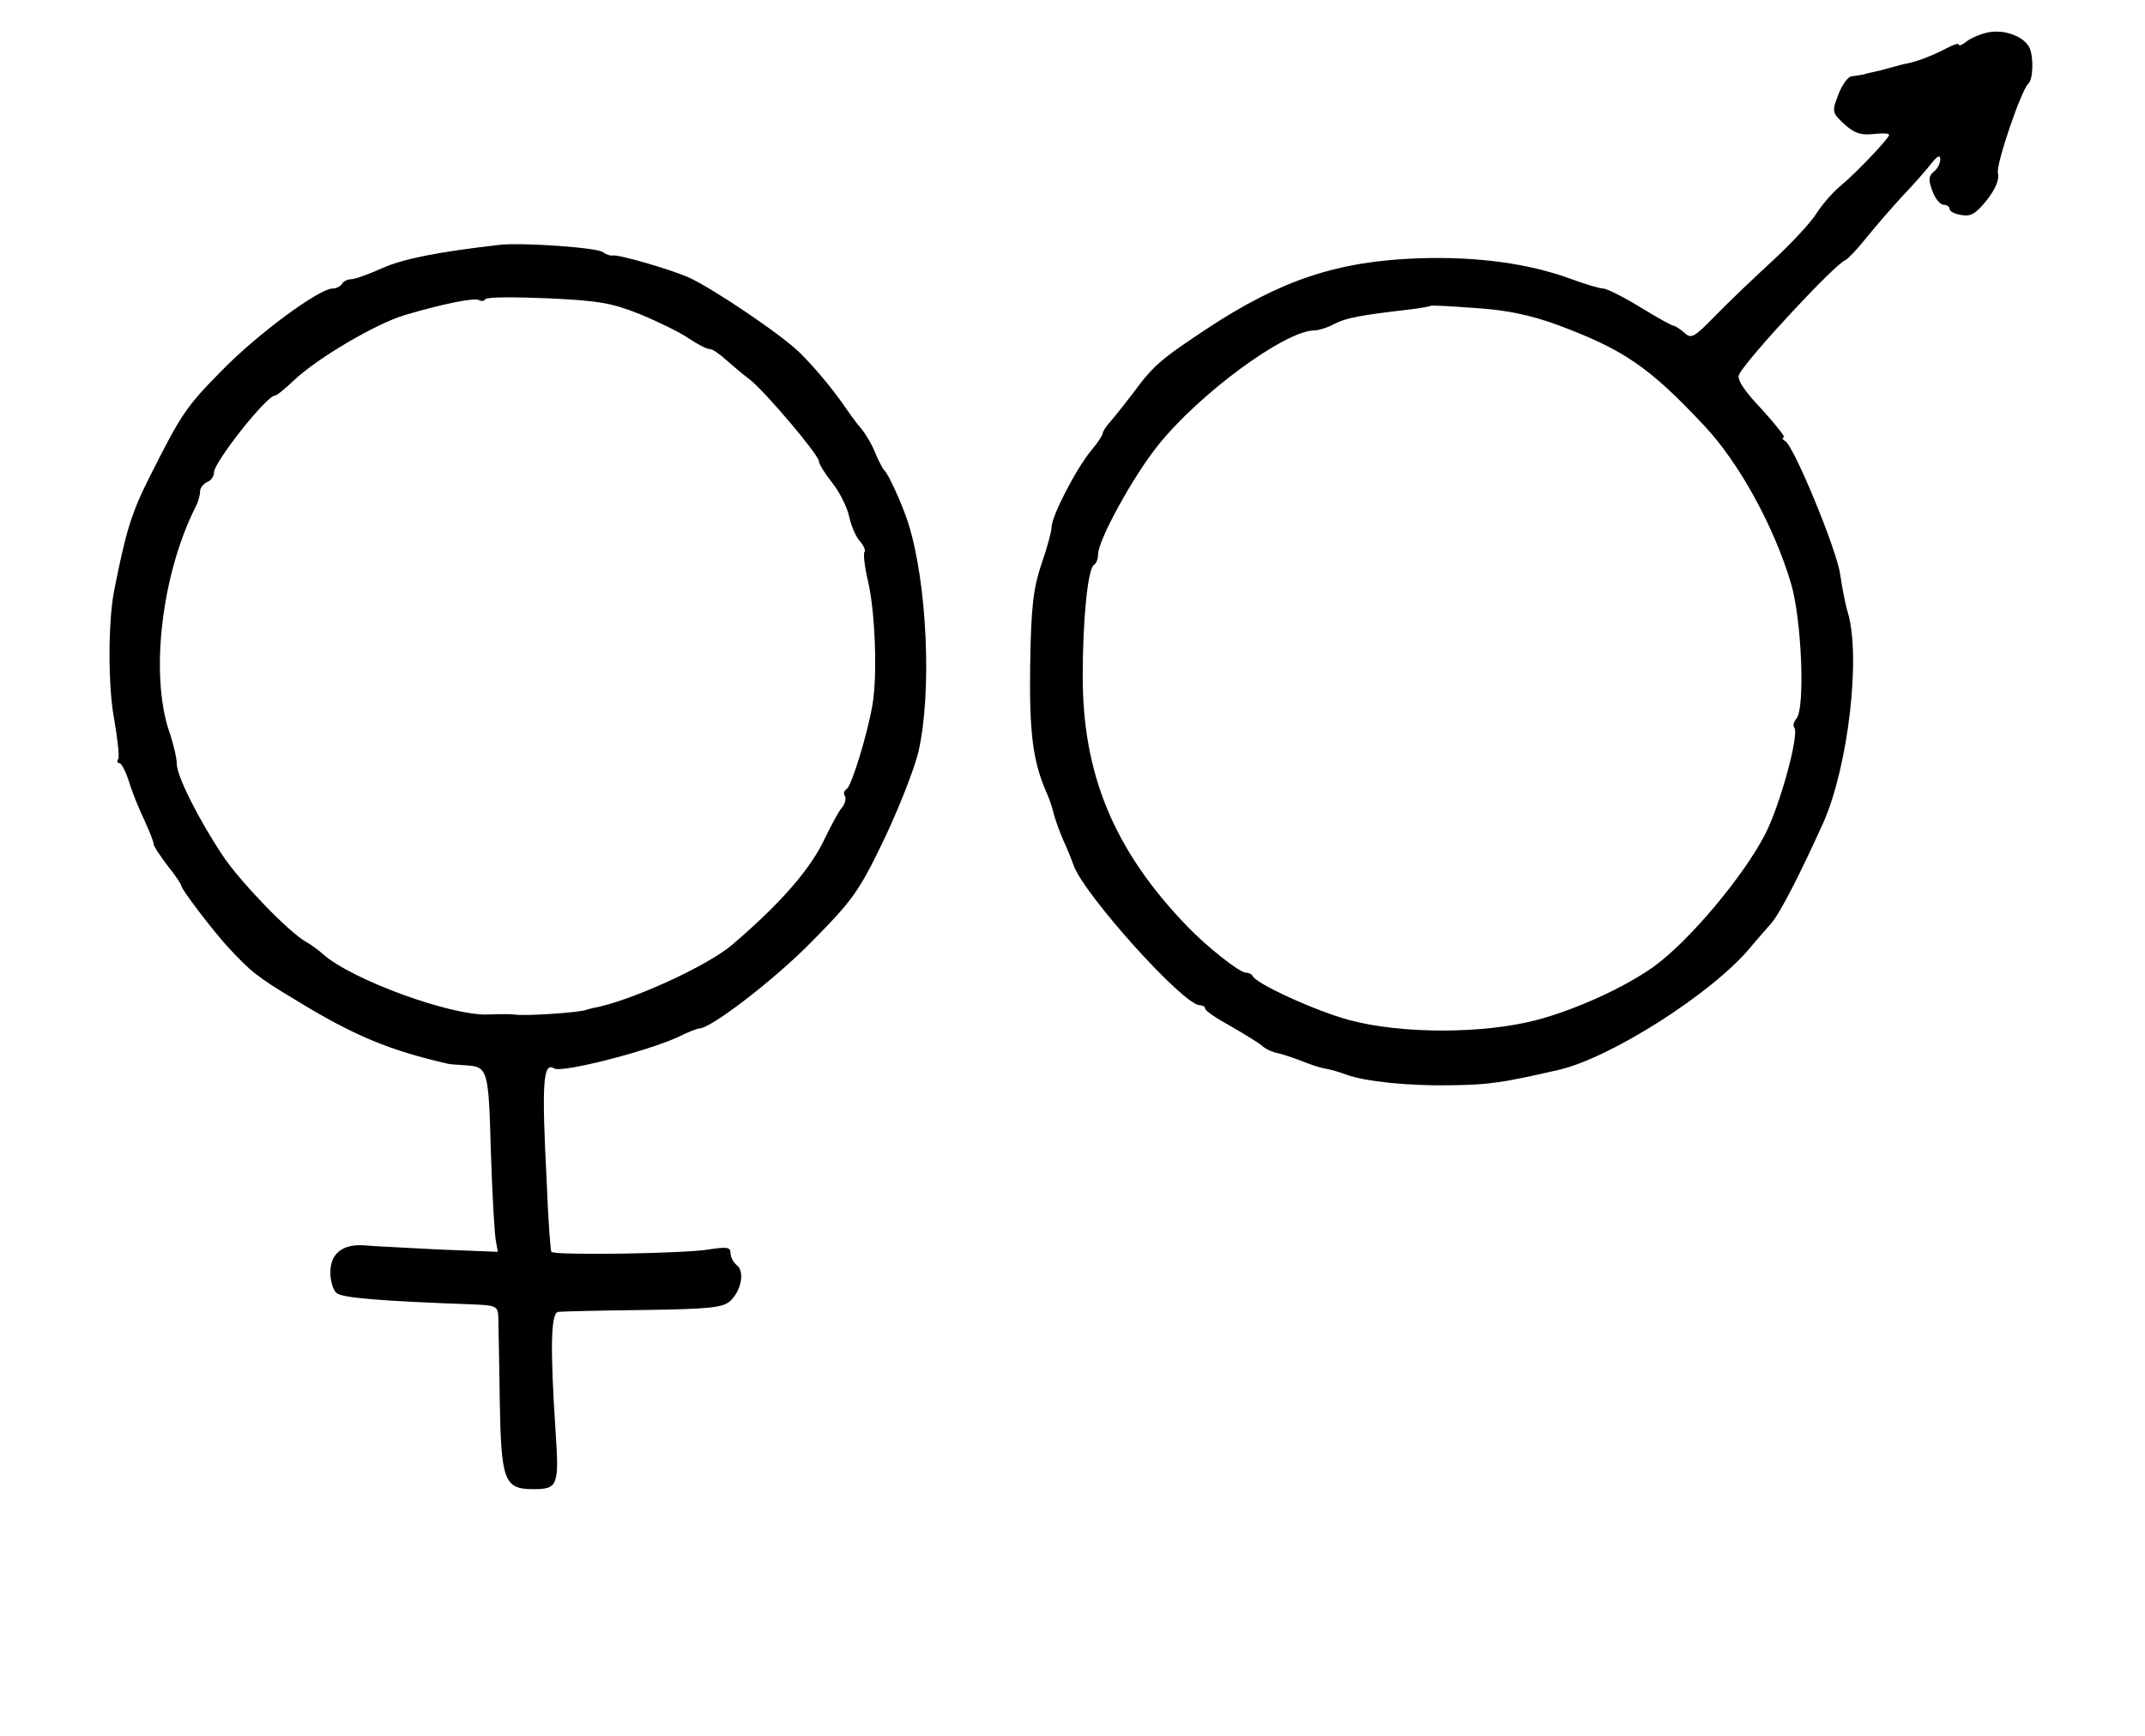 <?xml version="1.0" standalone="no"?>
<!DOCTYPE svg PUBLIC "-//W3C//DTD SVG 20010904//EN"
 "http://www.w3.org/TR/2001/REC-SVG-20010904/DTD/svg10.dtd">
<svg version="1.0" xmlns="http://www.w3.org/2000/svg"
 width="461pt" height="373pt" viewBox="0 0 461 373"
 preserveAspectRatio="xMidYMid meet">
<g transform="translate(0,373) scale(0.1,-0.1)"
fill="#000000" stroke="none">
<path d="M4267 3659 c-16 -4 -35 -13 -43 -20 -8 -6 -14 -8 -14 -5 0 4 -12 0
-27 -8 -31 -16 -60 -27 -82 -32 -8 -1 -26 -6 -40 -10 -14 -4 -30 -8 -36 -9 -5
-1 -14 -3 -20 -5 -5 -1 -17 -3 -25 -4 -8 0 -21 -18 -29 -39 -14 -37 -14 -39
13 -64 21 -19 35 -24 62 -21 19 2 34 2 34 -2 0 -7 -70 -81 -105 -110 -17 -14
-40 -41 -52 -60 -12 -19 -54 -64 -93 -100 -39 -36 -95 -89 -123 -118 -46 -47
-52 -51 -67 -37 -9 8 -20 15 -23 15 -4 0 -36 18 -72 40 -36 22 -72 40 -79 40
-8 0 -38 9 -68 20 -92 34 -203 49 -328 45 -176 -6 -298 -47 -457 -152 -97 -64
-115 -79 -158 -138 -17 -22 -38 -49 -47 -59 -10 -11 -18 -23 -18 -27 0 -4 -11
-21 -24 -36 -32 -38 -86 -142 -86 -166 0 -9 -10 -46 -22 -80 -17 -51 -22 -89
-24 -216 -2 -148 6 -208 36 -276 5 -11 12 -31 15 -45 4 -14 13 -39 20 -55 8
-17 18 -42 23 -56 25 -65 235 -298 270 -299 6 0 12 -3 12 -7 0 -5 24 -21 53
-37 28 -16 59 -35 68 -42 8 -8 24 -15 35 -17 10 -2 33 -10 49 -16 17 -7 40
-15 52 -17 12 -2 33 -8 46 -13 39 -15 137 -25 227 -23 79 1 108 5 230 33 112
26 329 164 411 262 13 16 33 38 44 51 19 20 63 106 114 219 53 120 81 357 52
452 -5 16 -12 53 -16 80 -7 53 -99 275 -118 287 -7 4 -8 8 -3 8 4 0 -17 27
-48 61 -40 42 -54 65 -48 75 20 37 205 236 228 245 5 2 26 24 46 49 20 25 55
65 78 90 24 25 51 56 61 69 13 16 19 19 19 9 0 -9 -6 -21 -14 -27 -11 -9 -12
-18 -3 -41 6 -17 17 -30 24 -30 7 0 13 -4 13 -9 0 -5 11 -11 25 -13 20 -4 31
2 55 32 19 24 27 44 24 58 -5 18 50 178 65 192 11 9 12 60 2 79 -14 25 -59 40
-94 30z m-920 -627 c142 -53 197 -90 315 -216 74 -78 150 -215 187 -339 23
-76 31 -268 12 -291 -6 -7 -8 -16 -5 -19 12 -12 -29 -163 -61 -227 -46 -91
-166 -234 -242 -288 -62 -44 -167 -92 -251 -114 -115 -30 -290 -30 -402 0 -71
19 -201 78 -208 95 -2 4 -9 7 -15 7 -13 0 -85 57 -126 100 -157 163 -225 327
-224 540 0 119 11 228 24 236 5 3 9 13 9 23 0 30 75 167 128 233 88 111 274
248 337 248 9 0 28 6 43 14 25 13 57 19 162 31 24 3 45 7 46 8 2 1 45 -1 96
-5 65 -4 117 -15 175 -36z"/>
<path d="M1075 3204 c-132 -15 -208 -30 -253 -50 -29 -13 -59 -24 -67 -24 -7
0 -17 -4 -20 -10 -3 -5 -12 -10 -20 -10 -29 0 -161 -97 -239 -177 -77 -78 -87
-94 -154 -227 -40 -79 -52 -120 -77 -247 -13 -69 -13 -207 1 -278 7 -41 11
-78 8 -82 -3 -5 -2 -9 3 -9 4 0 14 -19 21 -42 7 -23 22 -59 33 -82 10 -22 19
-44 19 -49 0 -5 14 -26 30 -47 17 -21 30 -41 30 -44 0 -7 63 -90 98 -129 50
-54 64 -66 146 -115 127 -78 203 -109 329 -138 4 -1 19 -2 35 -3 51 -3 52 -6
57 -187 3 -93 8 -179 11 -192 l4 -22 -127 5 c-71 4 -143 7 -161 9 -46 3 -72
-18 -72 -58 0 -19 6 -39 14 -45 12 -10 99 -17 293 -24 49 -2 53 -4 54 -27 0
-14 2 -92 3 -175 3 -178 9 -195 73 -195 52 0 55 8 47 125 -12 182 -10 255 6
256 8 1 90 3 183 4 141 2 170 5 186 19 24 22 32 63 15 77 -8 6 -14 18 -14 27
0 12 -8 13 -47 7 -55 -9 -333 -13 -338 -5 -2 3 -7 71 -10 150 -11 213 -8 259
16 244 16 -10 197 36 265 67 22 11 43 19 47 19 25 0 163 106 242 187 87 88
101 107 154 217 32 67 66 153 75 191 29 126 19 361 -22 491 -12 38 -43 107
-52 114 -3 3 -12 20 -19 37 -7 18 -21 41 -30 52 -9 10 -23 29 -31 41 -28 41
-65 86 -100 121 -39 39 -186 138 -240 163 -42 18 -152 50 -164 47 -4 -1 -13 2
-20 7 -12 10 -172 21 -221 16z m300 -149 c39 -16 86 -39 105 -52 19 -13 39
-23 45 -23 6 0 21 -10 35 -23 14 -12 37 -32 52 -43 33 -26 148 -162 148 -175
0 -6 13 -27 29 -47 16 -20 32 -53 36 -72 4 -19 14 -43 23 -53 8 -9 13 -20 10
-23 -3 -3 0 -32 8 -65 15 -66 20 -201 9 -264 -11 -64 -45 -174 -55 -180 -6 -4
-8 -11 -4 -16 3 -5 0 -17 -7 -25 -7 -8 -22 -37 -35 -63 -30 -66 -94 -140 -199
-230 -54 -47 -222 -123 -300 -137 -5 -1 -12 -3 -15 -4 -15 -6 -135 -14 -155
-10 -5 1 -31 1 -56 0 -81 -3 -293 75 -354 129 -11 10 -28 22 -37 27 -34 18
-138 125 -177 182 -52 77 -101 174 -101 200 0 12 -7 43 -16 69 -42 123 -17
339 57 485 5 10 9 24 9 32 0 8 7 16 15 20 8 3 15 12 15 21 0 22 113 165 131
165 4 0 22 15 41 33 51 48 175 121 238 140 81 24 150 38 160 32 5 -3 11 -2 13
2 3 5 63 5 134 2 109 -5 138 -10 198 -34z"/>
</g>
</svg>
